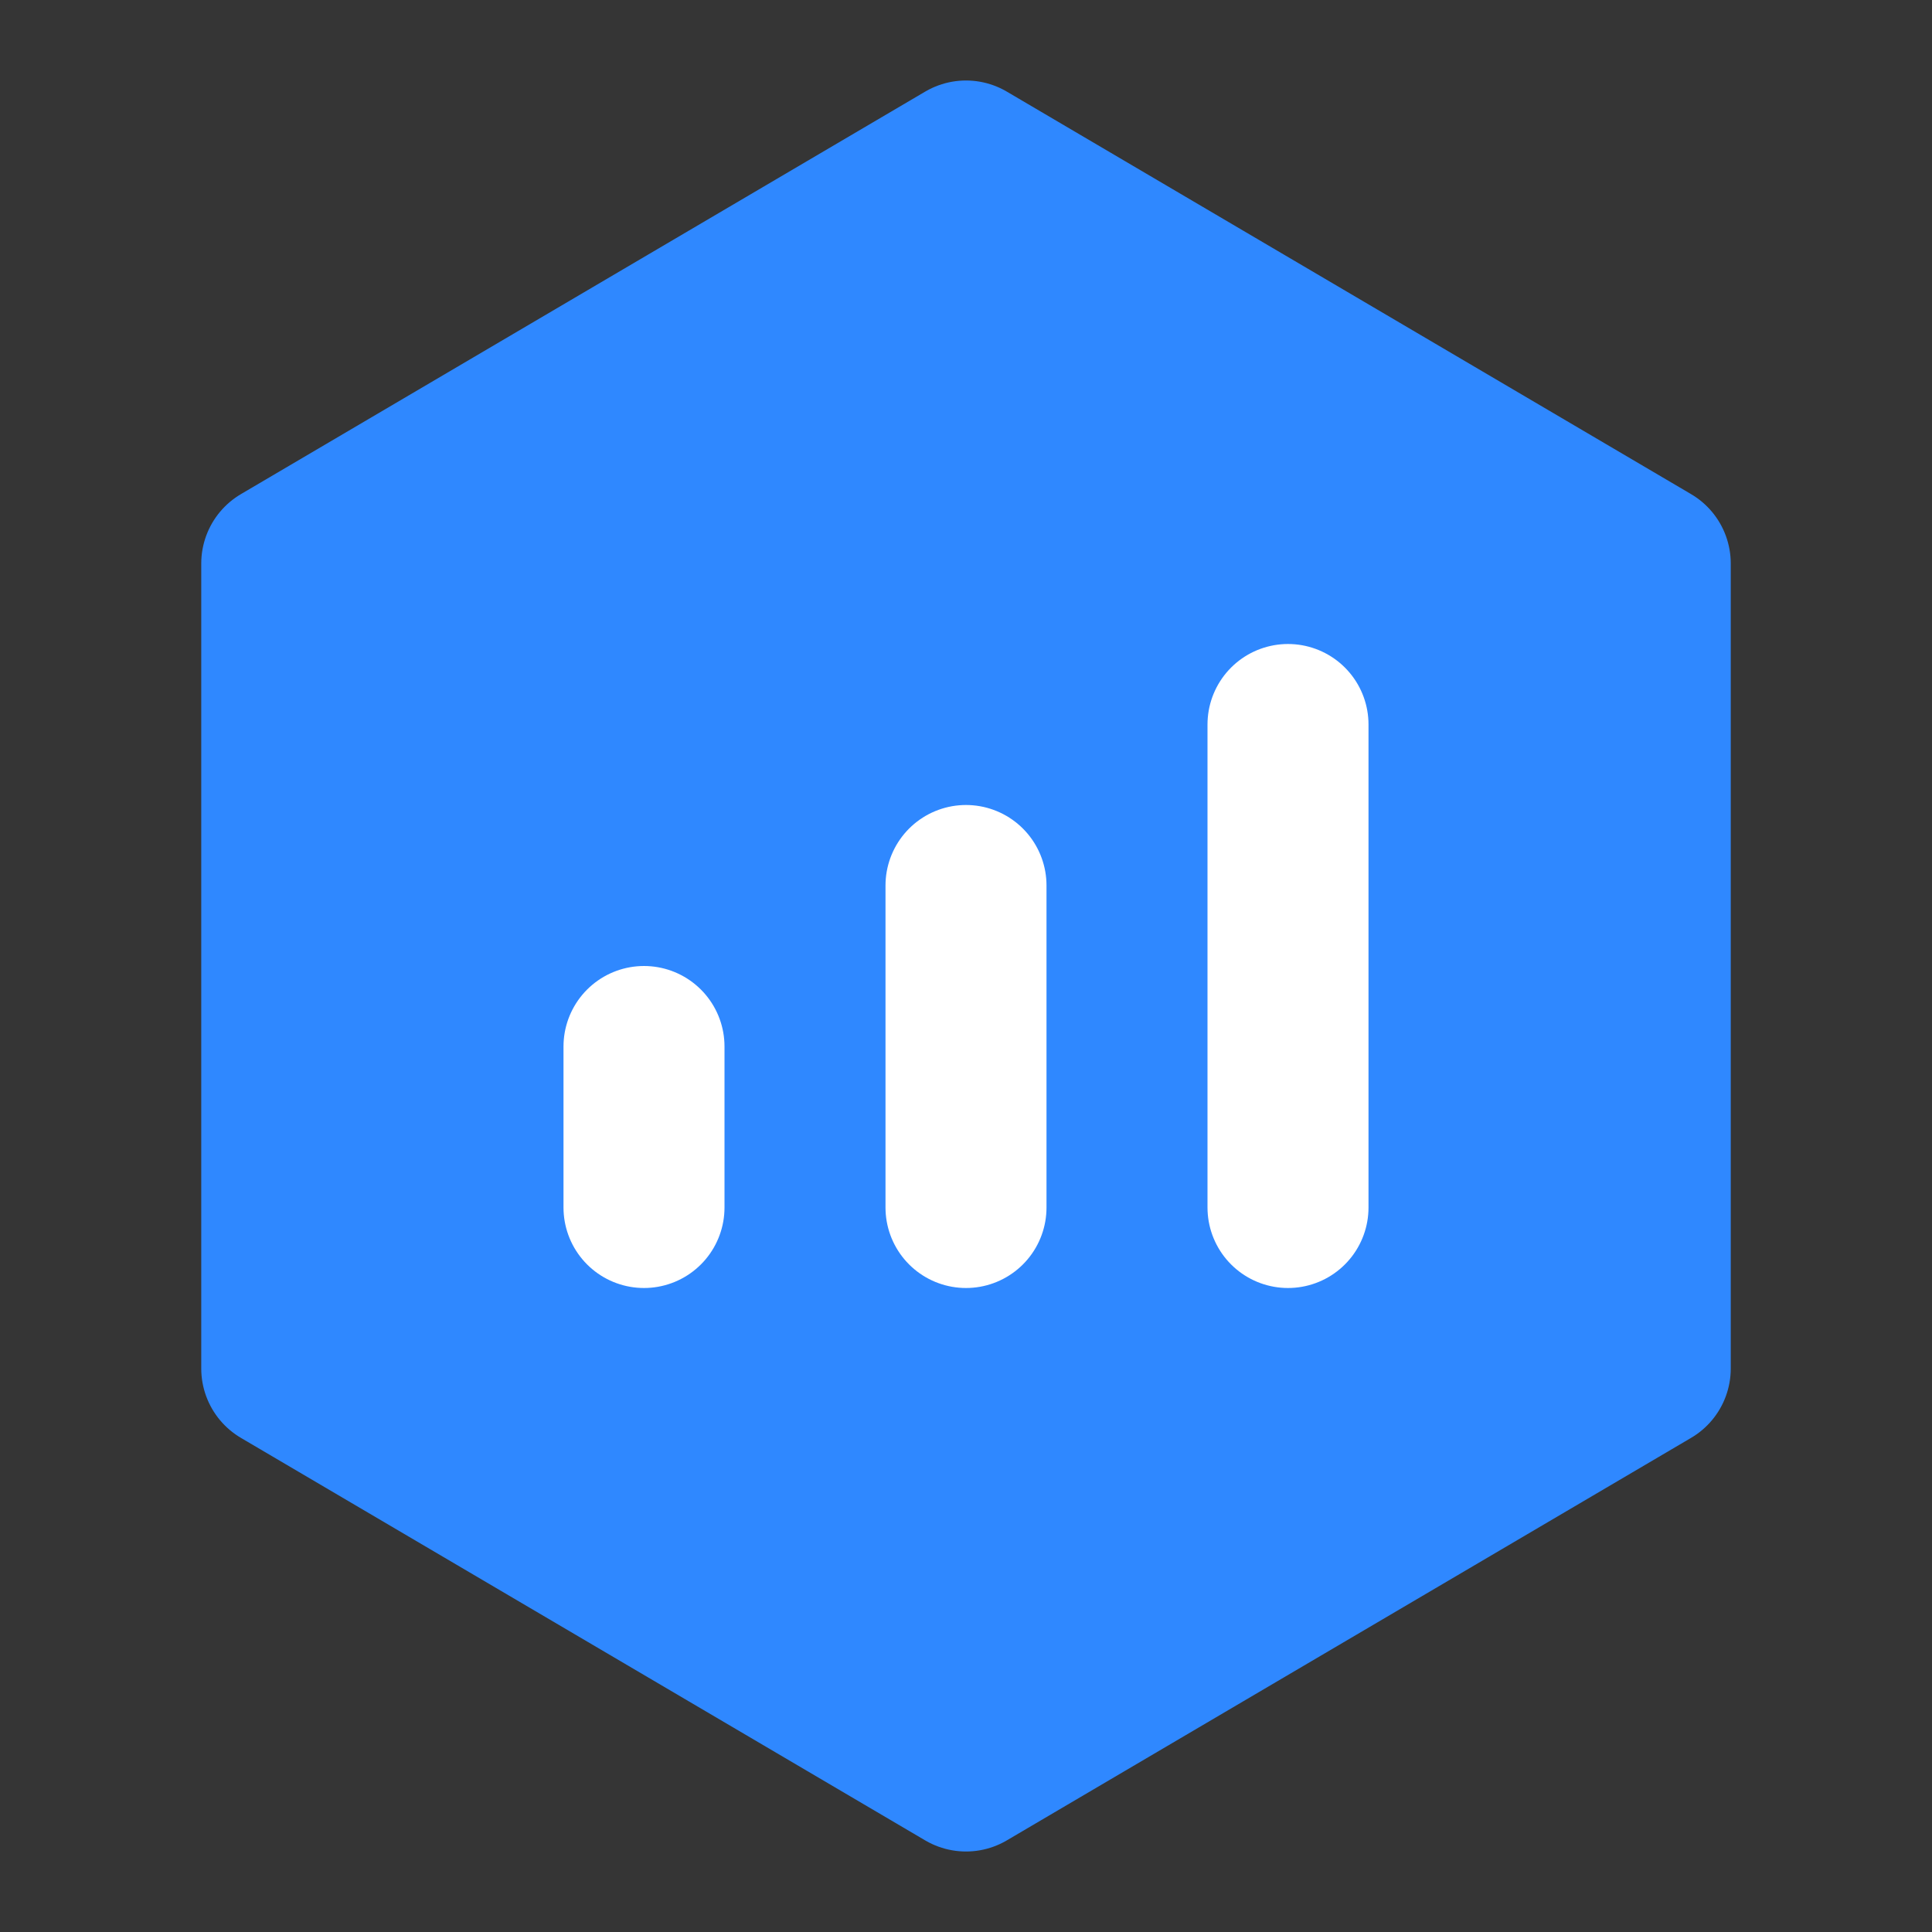 <svg width="60px" height="60px" viewBox="0 0 48 48" fill="none" xmlns="http://www.w3.org/2000/svg">
<rect x="0" y="0" width="48" height="48" fill="#333333" stroke="none"/>
<rect width="48" height="48" fill="white" fill-opacity="0.01"/>
<path d="M41 14L24 4L7 14L7 34L24 44L41 34V14Z" fill="#2F88FF" stroke="#2F88FF" stroke-width="4" stroke-linejoin="round"/>
<path d="M24 22V30" stroke="white" stroke-width="4" stroke-linecap="round" stroke-linejoin="round"/>
<path d="M32 18V30" stroke="white" stroke-width="4" stroke-linecap="round" stroke-linejoin="round"/>
<path d="M16 26V30" stroke="white" stroke-width="4" stroke-linecap="round" stroke-linejoin="round"/>
</svg>